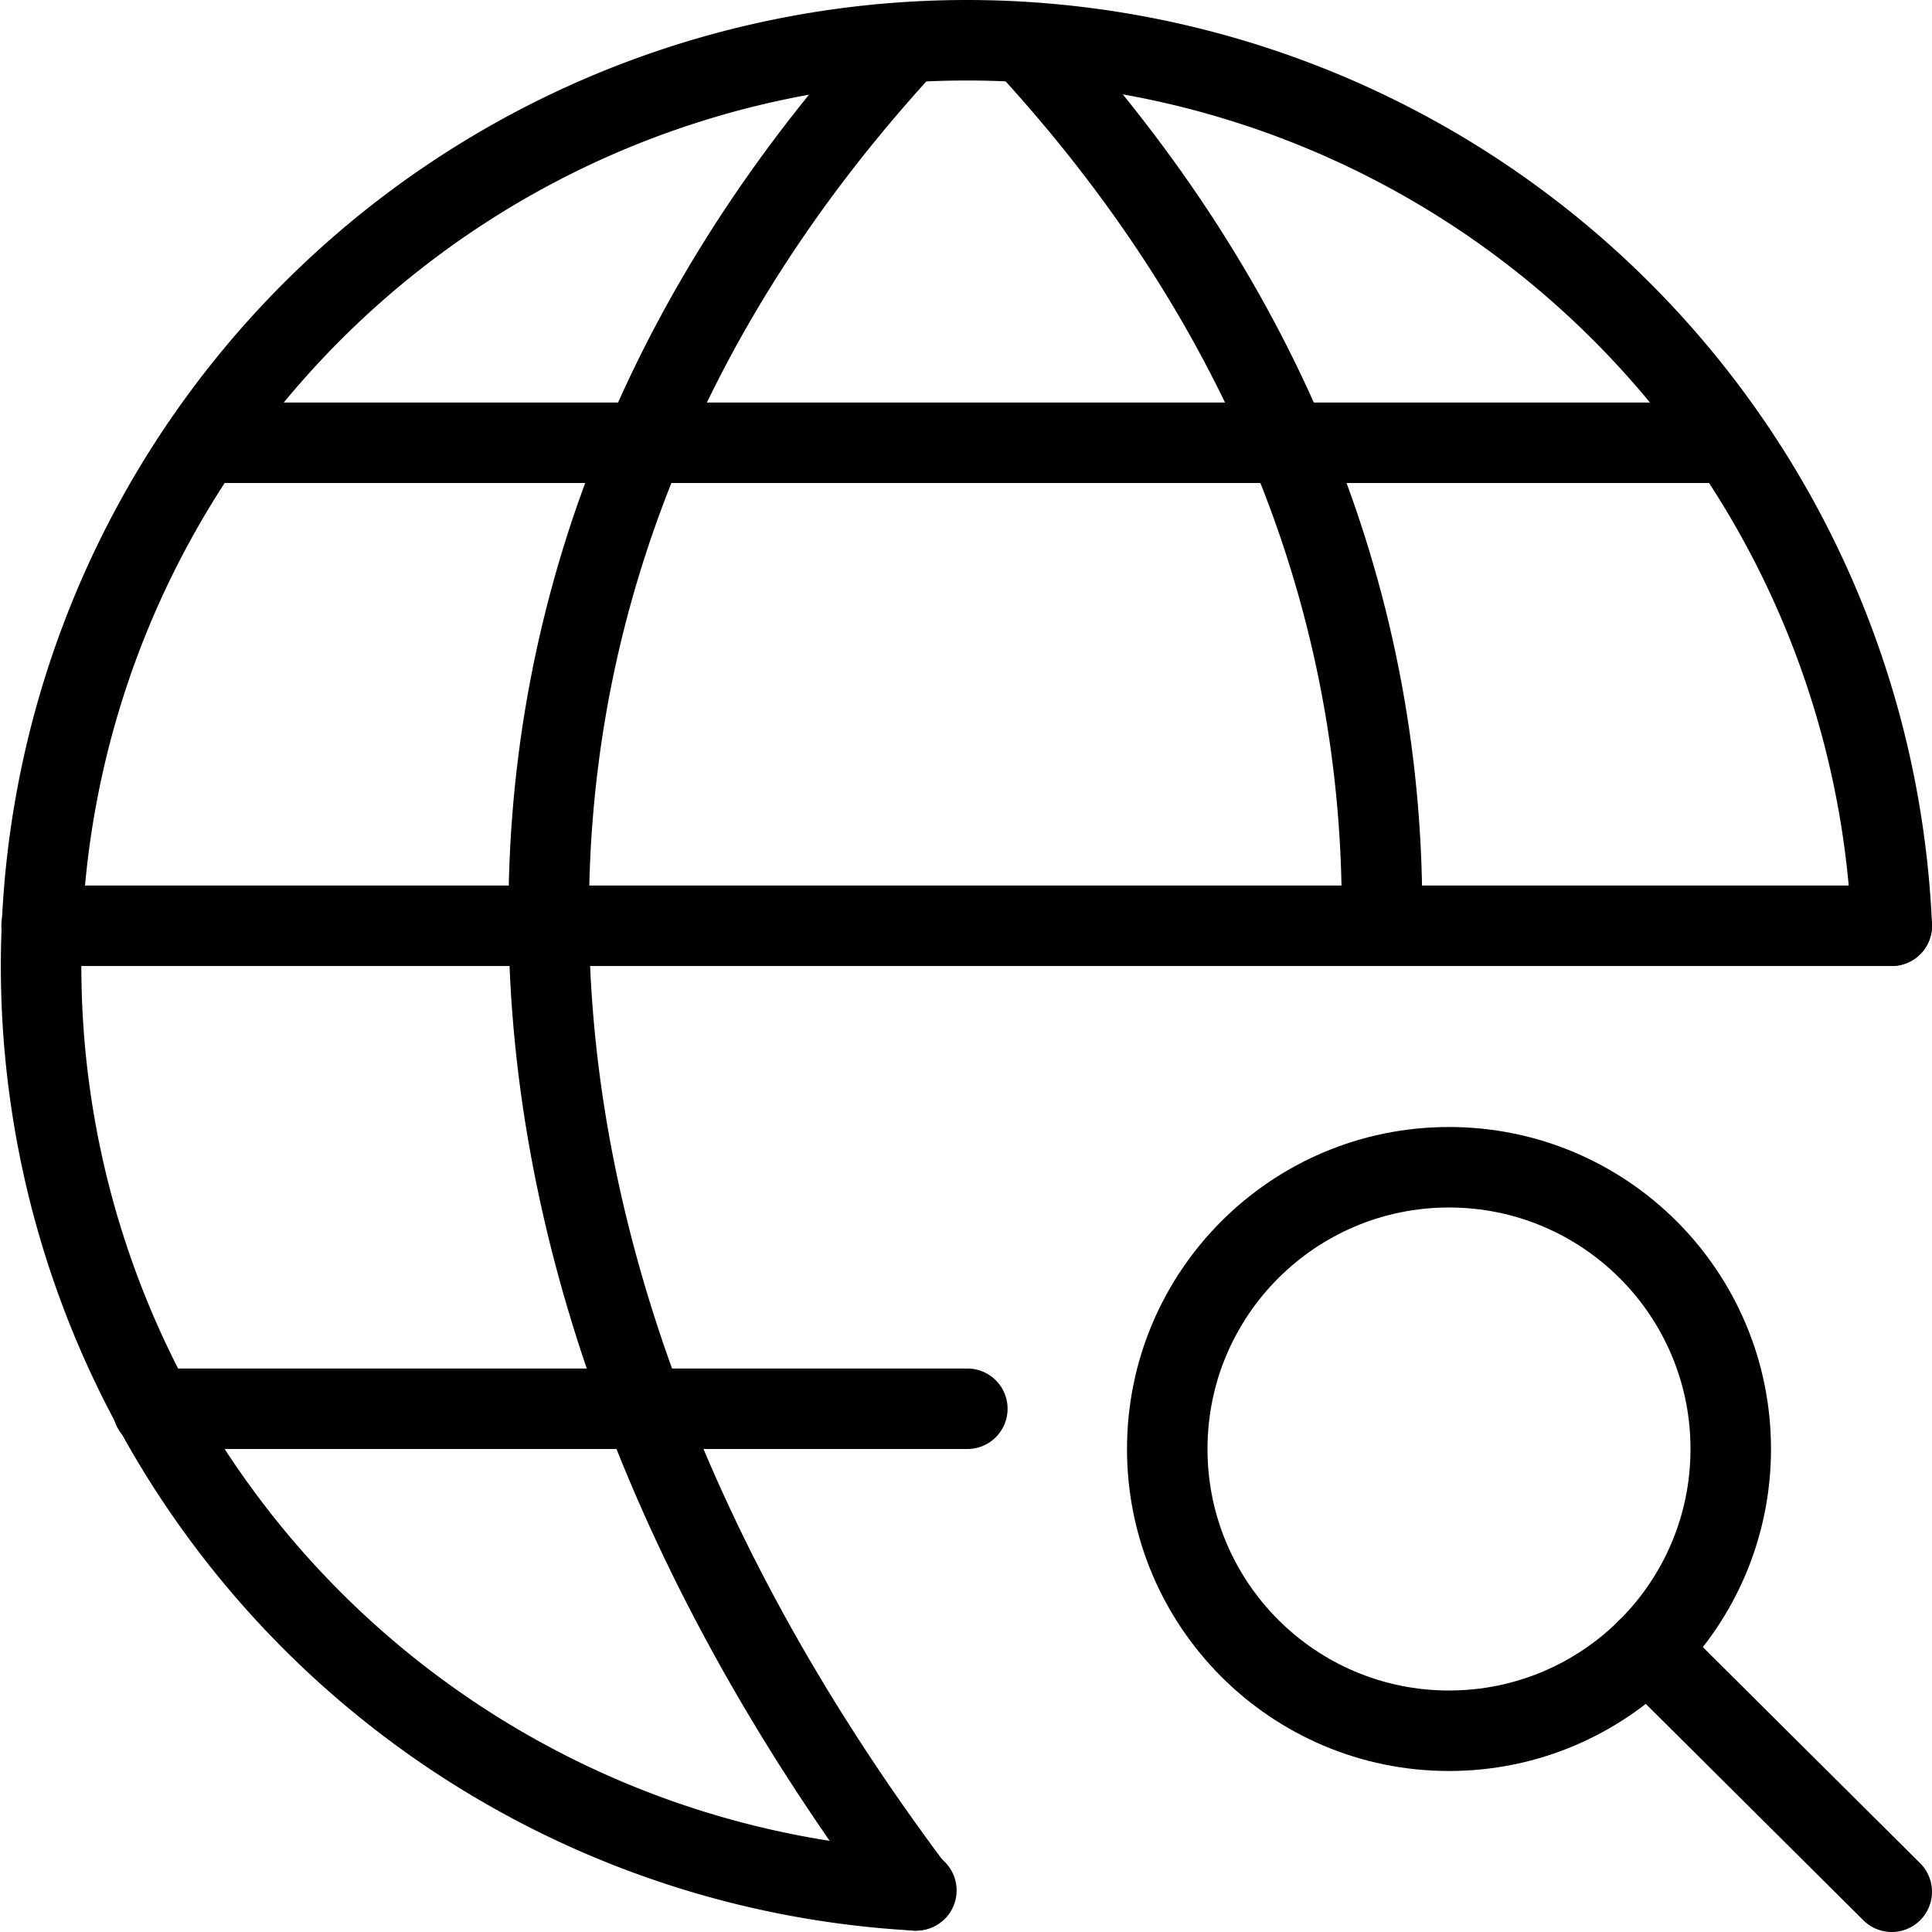 <svg xmlns="http://www.w3.org/2000/svg" viewBox="0 0 144 144"><circle cx="108" cy="108" r="21" style="fill:none;stroke:#000;stroke-linejoin:round;stroke-width:6px"/><line x1="141" y1="141" x2="122.8" y2="122.9" style="fill:none;stroke:#000;stroke-linecap:round;stroke-linejoin:round;stroke-width:6px"/><line x1="11.4" y1="105" x2="72.1" y2="105" style="fill:none;stroke:#000;stroke-linecap:round;stroke-linejoin:round;stroke-width:6px"/><line x1="15.1" y1="33" x2="129" y2="33" style="fill:none;stroke:#000;stroke-linejoin:round;stroke-width:6px"/><line x1="141" y1="69" x2="3.1" y2="69" style="fill:none;stroke:#000;stroke-linecap:round;stroke-linejoin:round;stroke-width:6px"/><path d="M68.3,140.9A69.001,69.001,0,1,1,141,69" style="fill:none;stroke:#000;stroke-linecap:round;stroke-linejoin:round;stroke-width:6px"/><path d="M67.6,3.2c-36,39-35.4,89.7.6,137.7" style="fill:none;stroke:#000;stroke-linecap:round;stroke-linejoin:round;stroke-width:6px"/><path d="M76.4,3.2C94.5,22.8,103.3,45.3,103,69" style="fill:none;stroke:#000;stroke-linecap:round;stroke-linejoin:round;stroke-width:6px"/><rect width="144" height="144" style="fill:none"/></svg>